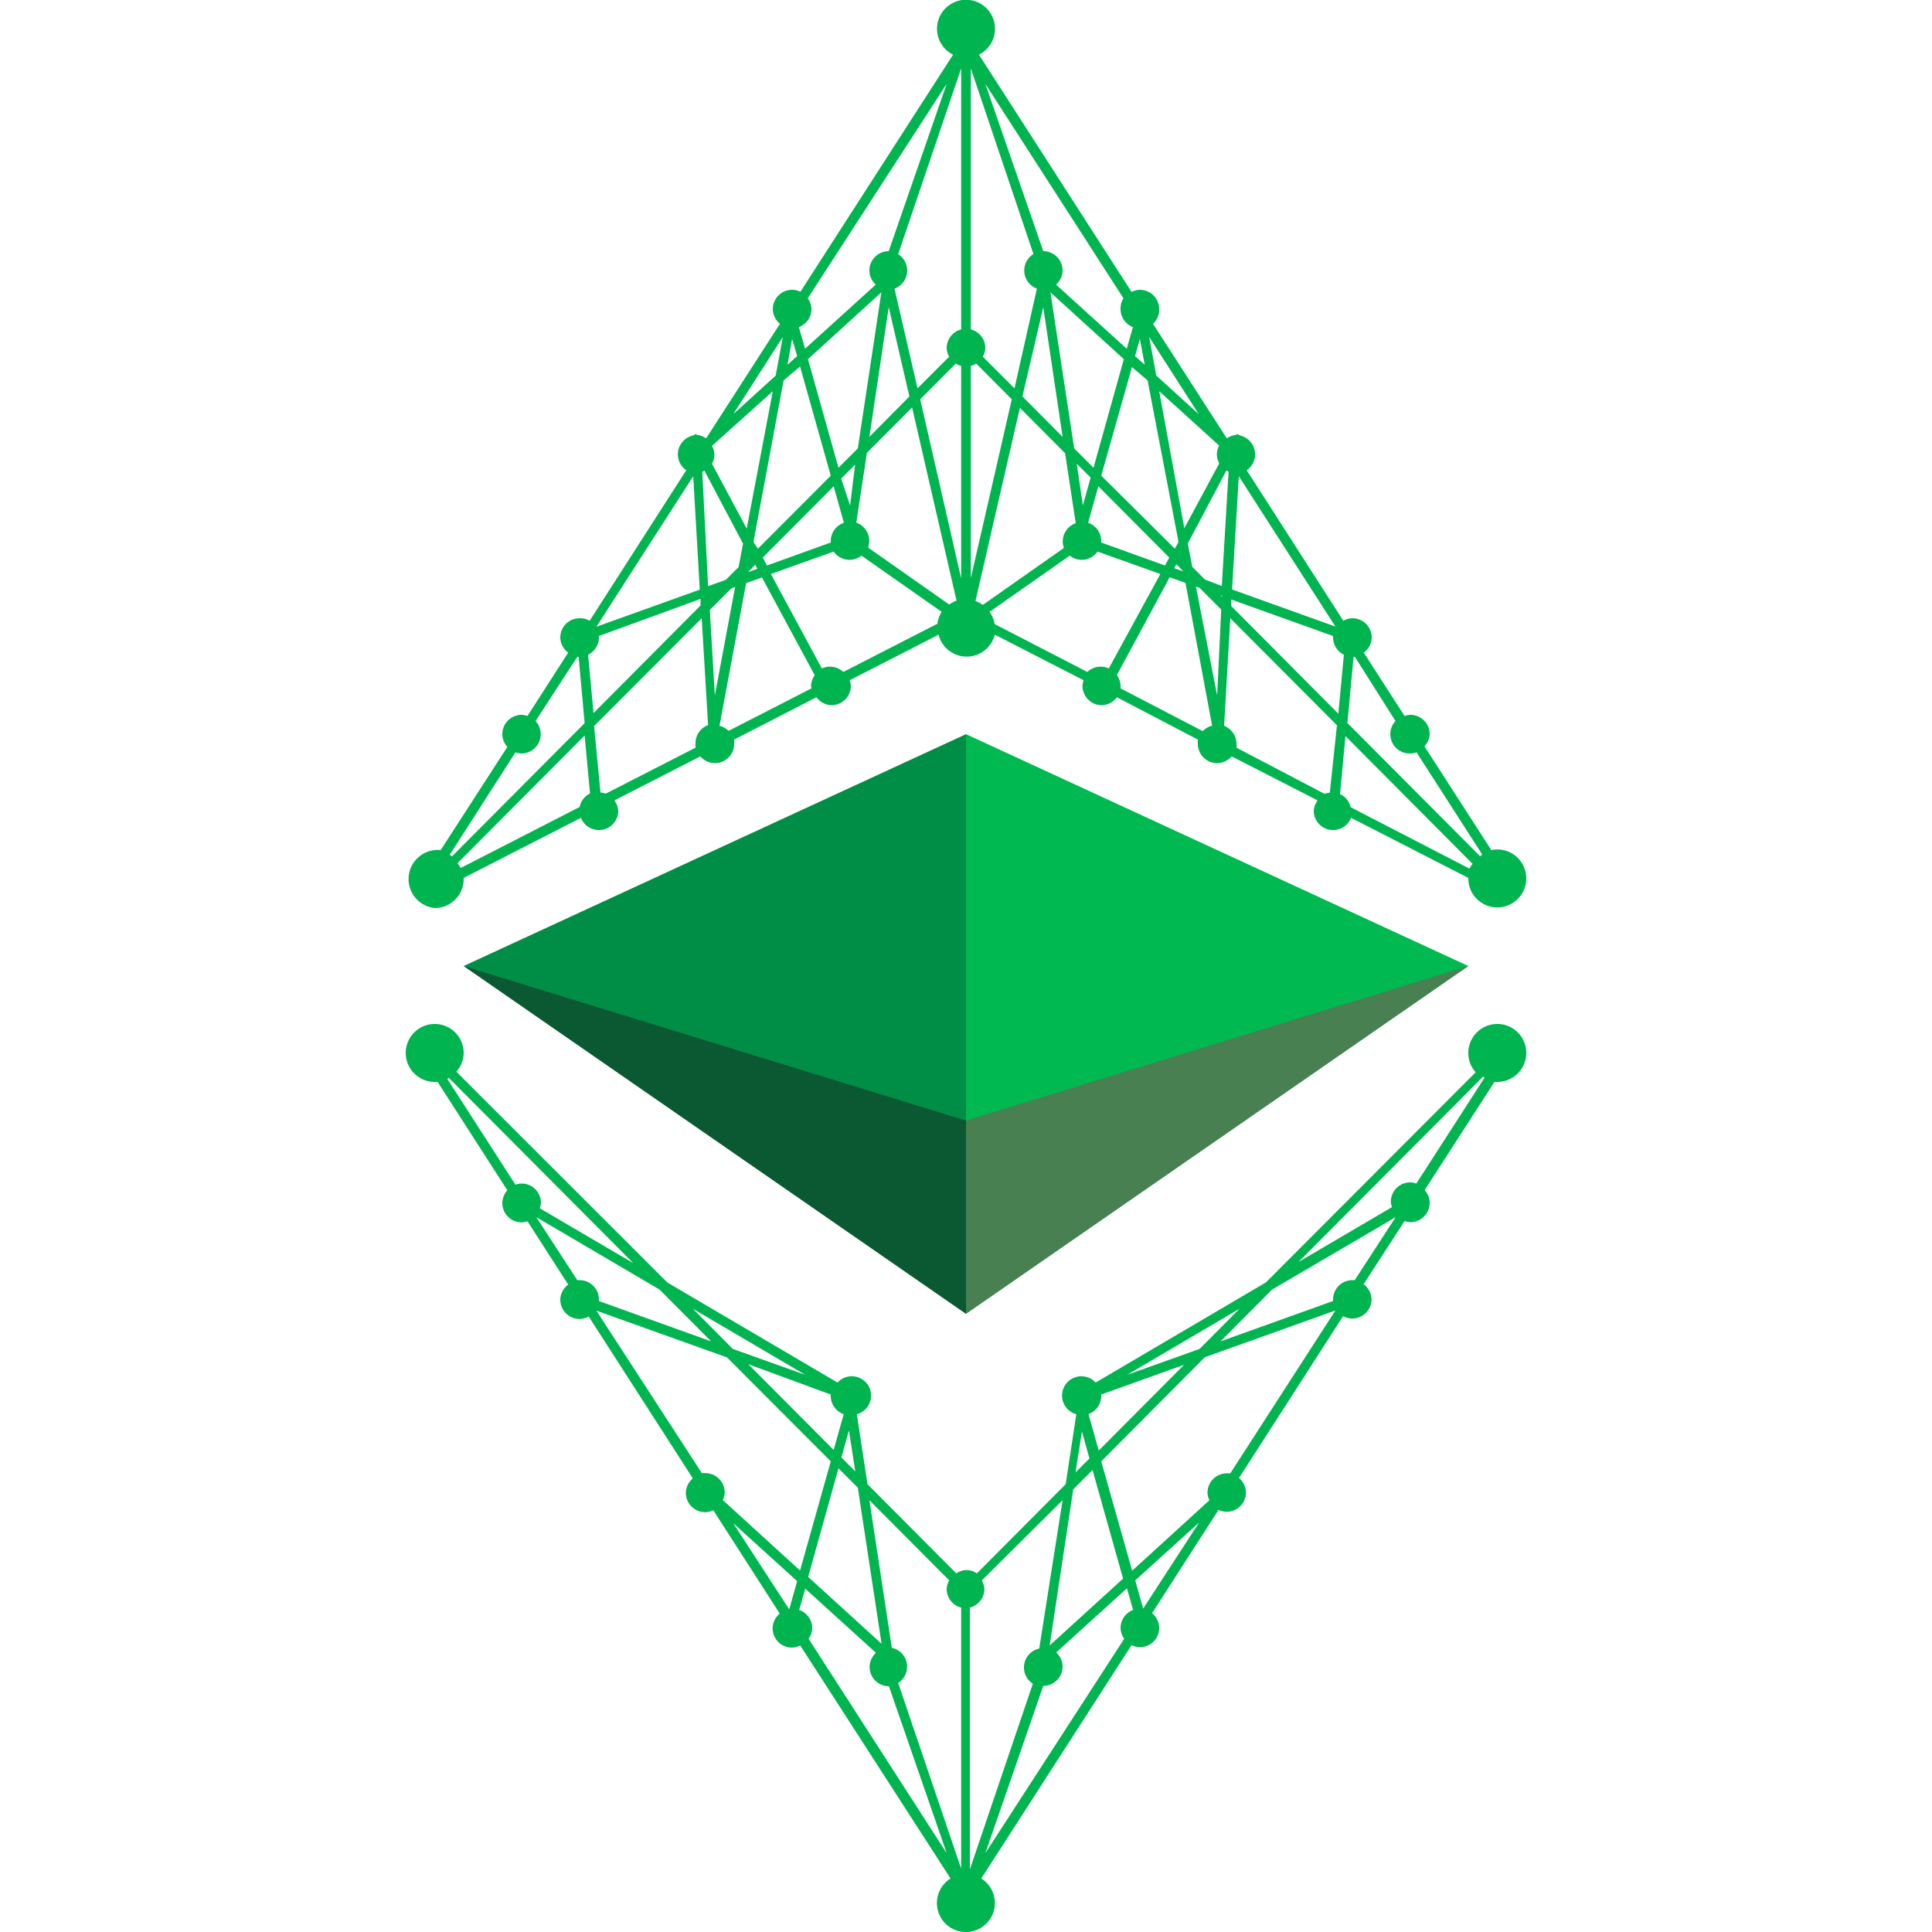 <svg xmlns="http://www.w3.org/2000/svg" viewBox="0 0 100 100">
  <defs>
    <style>
      .ethereum-classic-1{fill:none;}.ethereum-classic-2{fill:#008e46;}.ethereum-classic-3{fill:#00b950;}.ethereum-classic-4{fill:#0b5932;}.ethereum-classic-5{fill:#498052;}.ethereum-classic-6{fill:#00b450;}
    </style>
  </defs>
  <title></title>
  <g id="Слой_2" data-name="Слой 2">
    <g id="Ethereum_Classic_ETC_" data-name="Ethereum Classic (ETC)">
      <rect id="_bg_" data-name=" bg " class="ethereum-classic-1" width="100" height="100"/>
      <polygon class="ethereum-classic-2" points="50 38 24 50 50 68 50 38"/>
      <polygon class="ethereum-classic-3" points="50 68 76 50 50 38 50 68"/>
      <polygon class="ethereum-classic-4" points="50 58 24 50 50 68 50 58"/>
      <polygon class="ethereum-classic-5" points="50 68 76 50 50 58 50 68"/>
      <path class="ethereum-classic-6"
            d="M22.5,47A1.5,1.5,0,0,0,24,45.5s0,0,0-.06l6.07-3.11A1,1,0,0,0,32,42a1,1,0,0,0-.2-.57l4.45-2.28a1,1,0,0,0,.75.35,1,1,0,0,0,1-1,1,1,0,0,0,0-.22l4.26-2.19a1,1,0,0,0,.78.41,1,1,0,0,0,1-1,1,1,0,0,0-.06-.29l4.6-2.36a1.5,1.5,0,0,0,2.91,0l4.6,2.36a1,1,0,0,0-.06.29,1,1,0,0,0,1,1,1,1,0,0,0,.78-.41L62,38.28a1,1,0,0,0,0,.22,1,1,0,0,0,1,1,1,1,0,0,0,.75-.35l4.45,2.28A1,1,0,0,0,68,42a1,1,0,0,0,1.93.33L76,45.44s0,0,0,.06A1.5,1.5,0,1,0,77.19,44l-3.46-5.37A1,1,0,0,0,74,38a1,1,0,0,0-1-1,1,1,0,0,0-.3.06l-2.11-3.28A1,1,0,0,0,71,33a1,1,0,0,0-1-1,1,1,0,0,0-.47.13l-5-7.79a1,1,0,0,0-.35-1.8L64,22.45l0,.06a1,1,0,0,0-.5.18l-3.82-5.93A1,1,0,0,0,60,16a1,1,0,0,0-1-1,1,1,0,0,0-.43.11L50.67,2.83a1.5,1.5,0,1,0-1.34,0l-7.9,12.27A1,1,0,0,0,41,15a1,1,0,0,0-1,1,1,1,0,0,0,.37.76l-3.82,5.93a1,1,0,0,0-.5-.18l0-.06-.18.09a1,1,0,0,0-.35,1.8l-5,7.79A1,1,0,0,0,30,32a1,1,0,0,0-1,1,1,1,0,0,0,.41.78L27.3,37.06A1,1,0,0,0,27,37a1,1,0,0,0-1,1,1,1,0,0,0,.26.66L22.81,44a1.5,1.5,0,1,0-.31,3ZM30,41.77l-6.16,3.16a1.45,1.45,0,0,0-.16-.25l6.58-6.61.28,3A1,1,0,0,0,30,41.77Zm6-3.27a1,1,0,0,0,0,.2l-4.65,2.38a1,1,0,0,0-.27-.06l-.33-3.44L36.32,32l.33,5.53A1,1,0,0,0,36,38.5Zm-5.56-4.61A1,1,0,0,0,31,33a.74.74,0,0,0,0-.08L36.26,31l0,.34-5.54,5.57ZM41.26,18.43l-.5.45L41,17.54Zm.15.54L43,24.62,39.23,28.4,39,28.05l1.56-8.36Zm5.08-5.82,3.26-9.61V17.05A1,1,0,0,0,49,18a.94.94,0,0,0,.13.46L47.49,20.1l-1.19-5.16a1,1,0,0,0,.18-1.79Zm7,0a1,1,0,0,0,.18,1.79L52.51,20.1l-1.64-1.64A.94.94,0,0,0,51,18a1,1,0,0,0-.75-.95V3.54ZM59,17.54l.25,1.34-.5-.45Zm.4,2.15L61,28.05l-.19.35L57,24.62,58.59,19ZM69.56,33.89l-.29,3.05-5.54-5.57,0-.34L69,32.92A.74.74,0,0,0,69,33,1,1,0,0,0,69.56,33.89Zm-6.31-3-.06-.06.07,0Zm-1.35-.53.19.07,1.12,1.12L63,36Zm.47-.36-.66-.66-.23-1.21,2-3.78.11.07-.35,5.91Zm-1.12-.42v0l-.47-.17.11-.21Zm-4.93-2.52.53-1.89,3.67,3.69-.22.41L57,28.08S57,28,57,28A1,1,0,0,0,56.32,27.06Zm-.27-.9L55.73,24l.72.72Zm7.06-3.1a.91.91,0,0,0,0,.92l-1.81,3.36L60,20.25l3.1,2.81ZM56.6,24.21l-1-1-1.23-8.08,3.8,3.46Zm-1.53,4.15-4.2,2.95a1.46,1.46,0,0,0-.38-.2l2.3-10,2.34,2.35.55,3.62a1,1,0,0,0-.61,1.29ZM44.32,27.06l.55-3.62,2.34-2.35,2.3,10a1.46,1.46,0,0,0-.38.2l-4.2-2.95a1,1,0,0,0-.61-1.29Zm3.31-6.39,1.84-1.85a1,1,0,0,0,.28.12v11Zm2.62-1.73a1,1,0,0,0,.28-.12l1.84,1.85-2.12,9.25ZM55,22.61l-2.08-2.09L54,15.9Zm-7.93-2.09L45,22.61l1-6.71ZM44.4,23.21l-1,1-1.58-5.62,3.8-3.46ZM43,28.08,39.7,29.27l-.22-.41,3.67-3.69.53,1.89A1,1,0,0,0,43,28S43,28.05,43,28.08Zm-4.26,1.51.35-.36.11.21-.47.17Zm4.8-4.82.72-.72L44,26.17Zm-4.89,2.59L36.85,24a.91.91,0,0,0,0-.92h0L40,20.25Zm-2.3-2.93.11-.07,2,3.78-.23,1.21-.66.66-.92.33ZM37,36l-.26-4.43,1.12-1.12.19-.07Zm-.24-5.17-.06.06v0ZM42,35.63l-4.29,2.2a1,1,0,0,0-.47-.26l1.38-7.39.82-.29,2.73,5.06a1,1,0,0,0-.19.56A.94.94,0,0,0,42,35.63Zm6.49-3.33-4.84,2.48a1,1,0,0,0-1.11-.18l-2.64-4.89,3.25-1.16a1,1,0,0,0,1.44.21l4.15,2.91A1.47,1.47,0,0,0,48.52,32.3Zm8.9,2.3a1,1,0,0,0-1.11.18L51.48,32.3a1.47,1.47,0,0,0-.26-.63l4.15-2.91a1,1,0,0,0,1.44-.21l3.25,1.16Zm4.84,3.23L58,35.63a.94.94,0,0,0,0-.13,1,1,0,0,0-.19-.56l2.73-5.06.82.29,1.38,7.39A1,1,0,0,0,62.27,37.83Zm6.6,3.2a1,1,0,0,0-.27.06L64,38.7a1,1,0,0,0,0-.2,1,1,0,0,0-.64-.93L63.68,32l5.52,5.54Zm1.08.75a1,1,0,0,0-.55-.68l.28-3,6.58,6.61a1.45,1.45,0,0,0-.16.25Zm2.32-4.46A1,1,0,0,0,73,39a1,1,0,0,0,.32-.06l3.4,5.29-.11.09-6.87-6.9L70.06,34h.07ZM64.12,24.65l5,7.78-5.35-1.92Zm-2.07-3.21-2.2-2-.37-2Zm-3.41-4.51-.32,1.12-3.66-3.32A1,1,0,0,0,55,14a1,1,0,0,0-1-1h0L51,4.34l7.15,11.1A1,1,0,0,0,58,16,1,1,0,0,0,58.64,16.93ZM42,16a1,1,0,0,0-.19-.56L49,4.34,46,13h0a1,1,0,0,0-1,1,1,1,0,0,0,.33.73l-3.66,3.32-.32-1.12A1,1,0,0,0,42,16Zm-1.48,1.44-.37,2-2.2,2Zm-4.64,7.21.34,5.87-5.35,1.92Zm-9.2,14.29A1,1,0,0,0,27,39a1,1,0,0,0,.72-1.68L29.88,34h.07l.31,3.43-6.87,6.9-.11-.09Z"/>
      <path class="ethereum-classic-6"
            d="M77.5,53A1.5,1.5,0,0,0,76,54.5a1.47,1.47,0,0,0,.38,1L65.52,66.38l-8.81,5.18a1,1,0,1,0-1,1.64l-.55,3.62-4.6,4.62a.9.9,0,0,0-1.06,0l-4.6-4.62-.55-3.62a1,1,0,1,0-1-1.64l-8.81-5.18L23.62,55.47a1.47,1.47,0,0,0,.38-1A1.5,1.5,0,1,0,22.5,56l.15,0,3.61,5.61a1,1,0,0,0-.26.66,1,1,0,0,0,1,1,1,1,0,0,0,.3-.06l2.11,3.28a1,1,0,0,0-.41.78,1,1,0,0,0,1,1,1,1,0,0,0,.47-.13l5.39,8.38a1,1,0,0,0-.36.75,1,1,0,0,0,1,1,1,1,0,0,0,.42-.1l3.44,5.35a1,1,0,0,0-.37.76,1,1,0,0,0,1,1,1,1,0,0,0,.43-.11L49.2,97.23a1.5,1.5,0,1,0,1.59,0l7.78-12.08a1,1,0,0,0,.43.11,1,1,0,0,0,1-1,1,1,0,0,0-.37-.76l3.44-5.35a1,1,0,0,0,.42.1,1,1,0,0,0,1-1,1,1,0,0,0-.36-.75l5.39-8.38a1,1,0,0,0,.47.13,1,1,0,0,0,1-1,1,1,0,0,0-.41-.78L72.7,63.2a1,1,0,0,0,.3.06,1,1,0,0,0,1-1,1,1,0,0,0-.26-.66L77.35,56l.15,0a1.5,1.5,0,0,0,0-3ZM64.16,67.74l-2.07,2.08-3.75,1.34ZM57,72.26s0-.05,0-.08l4.29-1.54-4.42,4.44-.53-1.89A1,1,0,0,0,57,72.26Zm-1,1.83.39,1.4-.72.72Zm-.45,3,1-1,1.58,5.62-3.8,3.46Zm-1.76,8.24a1,1,0,0,0-.33,1.82l-3.26,9.61V83.21a1,1,0,0,0,.75-.95,1,1,0,0,0-.13-.46L55,77.65ZM49.13,81.8a1,1,0,0,0-.13.46,1,1,0,0,0,.75.95V96.72l-3.26-9.61a1,1,0,0,0-.33-1.82L45,77.65ZM44.4,77l1.23,8.08-3.8-3.46L43.4,76Zm-.13-.84-.72-.72.39-1.4Zm-.59-3-.53,1.89-4.42-4.44L43,72.18s0,.05,0,.08A1,1,0,0,0,43.68,73.2Zm-2-2-3.75-1.34-2.07-2.08ZM23.15,55.84l.08-.05,9.55,9.59-4.84-2.84a.94.94,0,0,0,.06-.28,1,1,0,0,0-1-1,1,1,0,0,0-.32.06ZM27.76,63l6.38,3.75,2.67,2.68L31,67.34a.74.74,0,0,0,0-.08,1,1,0,0,0-1-1l-.12,0Zm3.11,4.84,6.76,2.42L43,75.64l-1.59,5.65-4-3.65a.88.88,0,0,0,.1-.39,1,1,0,0,0-1-1,1,1,0,0,0-.18,0Zm7.08,11,3.31,3-.41,1.46h0Zm3.41,4.51.32-1.12,3.66,3.32a1,1,0,0,0-.33.73,1,1,0,0,0,1,1h0L49,95.92l-7.15-11.1a1,1,0,0,0,.19-.56A1,1,0,0,0,41.36,83.33ZM58,84.26a1,1,0,0,0,.19.56L51,95.92,54,87.26h0a1,1,0,0,0,1-1,1,1,0,0,0-.33-.73l3.66-3.32.32,1.12A1,1,0,0,0,58,84.26Zm1.17-1h0l-.41-1.46,3.31-3Zm4.51-7a1,1,0,0,0-.18,0,1,1,0,0,0-1,1,.88.88,0,0,0,.1.39l-4,3.65L57,75.64l5.36-5.39,6.76-2.42Zm6.44-10-.12,0a1,1,0,0,0-1,1,.74.74,0,0,0,0,.08l-5.83,2.09,2.67-2.68L72.24,63Zm3.19-5a1,1,0,0,0-.32-.06,1,1,0,0,0-1,1,.94.94,0,0,0,.06.28l-4.84,2.84,9.55-9.59.08.05Z"/>
    </g>
  </g>
</svg>
